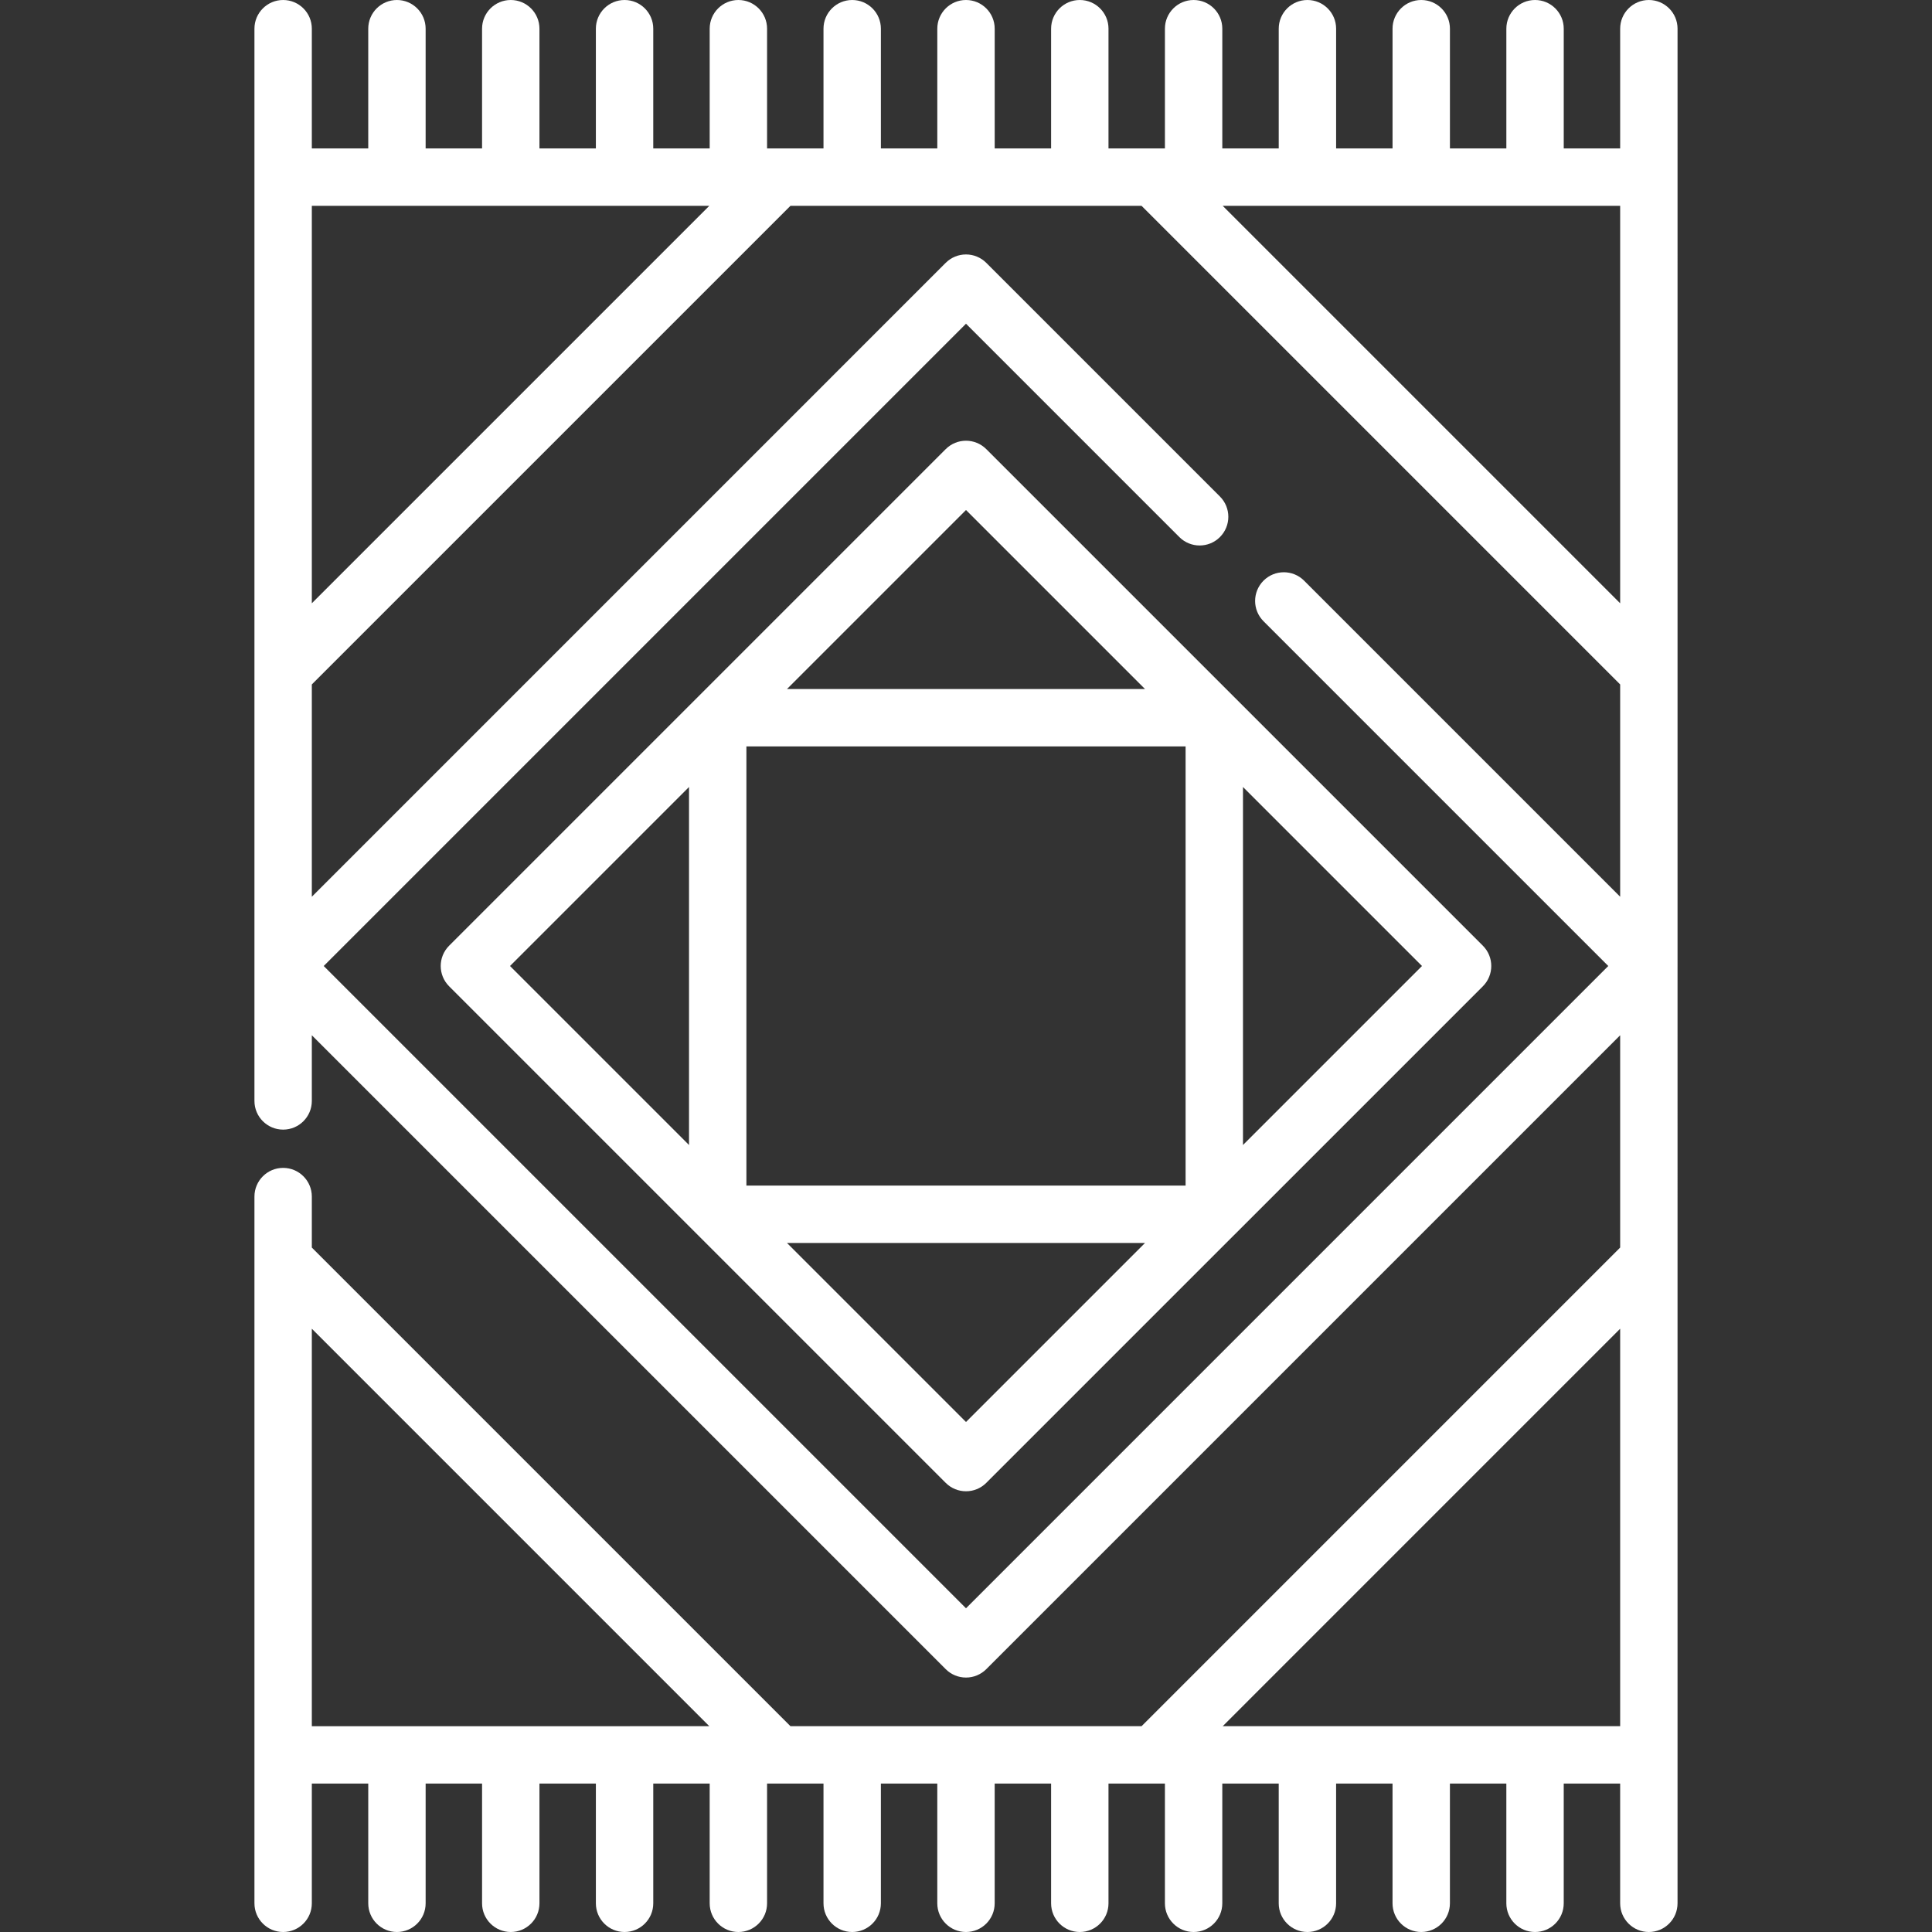 <?xml version="1.0" encoding="iso-8859-1"?>
<!-- Generator: Adobe Illustrator 19.0.0, SVG Export Plug-In . SVG Version: 6.00 Build 0)  -->
<svg xmlns="http://www.w3.org/2000/svg" xmlns:xlink="http://www.w3.org/1999/xlink" version="1.1" id="Capa_1" x="0px" y="0px" viewBox="0 0 512 512" style="enable-background:new 0 0 512 512;" xml:space="preserve" width="512px" height="512px">
<rect x="0" y="0" width="512" height="512" fill="#333333" stroke="none"/>
<g>
	<g>
		<path d="M392.975,250.622l-65.798-65.798c-0.002,0-0.003-0.001-0.003-0.002l-65.798-65.798c-2.97-2.97-7.784-2.97-10.753,0    l-65.798,65.798c-0.001,0.001-0.002,0.002-0.003,0.002l-65.798,65.798c-2.97,2.97-2.97,7.784,0,10.753l65.798,65.798    c0.001,0.001,0.002,0.002,0.003,0.002l65.798,65.798c1.484,1.484,3.431,2.227,5.377,2.227c1.946,0,3.892-0.742,5.376-2.227    l65.798-65.798c0.001-0.001,0.002-0.002,0.003-0.002l65.798-65.798C395.944,258.406,395.944,253.591,392.975,250.622z     M182.596,303.442L135.155,256l47.442-47.442V303.442z M255.999,135.156l47.442,47.442h-94.883L255.999,135.156z M255.999,376.844    l-47.442-47.442h94.883L255.999,376.844z M314.195,314.195h-116.39V197.805h116.39V314.195z M329.403,303.442v-94.883L376.844,256    L329.403,303.442z" fill="#FFFFFF"/>
	</g>
</g>
<g>
	<g>
		<path d="M444.568,7.604c0-4.199-3.405-7.604-7.604-7.604s-7.604,3.405-7.604,7.604v31.727h-14.953V7.604    c0-4.199-3.405-7.604-7.604-7.604s-7.604,3.405-7.604,7.604v31.727h-14.953V7.604c0-4.199-3.405-7.604-7.604-7.604    c-4.199,0-7.604,3.405-7.604,7.604v31.727h-14.953V7.604c0-4.199-3.405-7.604-7.604-7.604s-7.604,3.405-7.604,7.604v31.727    h-14.953V7.604c0-4.199-3.405-7.604-7.604-7.604s-7.604,3.405-7.604,7.604v31.727h-2.978c-0.052,0-0.103,0-0.155,0h-11.82V7.604    c0-4.199-3.405-7.604-7.604-7.604s-7.604,3.405-7.604,7.604v31.727h-14.951V7.604c0-4.199-3.405-7.604-7.604-7.604    s-7.604,3.405-7.604,7.604v31.727h-14.953V7.604c0-4.199-3.405-7.604-7.604-7.604c-4.199,0-7.604,3.405-7.604,7.604v31.727    h-11.816c-0.05,0-0.1,0-0.15,0h-2.987V7.604c0-4.199-3.405-7.604-7.604-7.604s-7.604,3.405-7.604,7.604v31.727H173.12V7.604    c0-4.199-3.405-7.604-7.604-7.604c-4.199,0-7.604,3.405-7.604,7.604v31.727h-14.953V7.604c0-4.199-3.405-7.604-7.604-7.604    s-7.604,3.405-7.604,7.604v31.727h-14.953V7.604c0-4.199-3.405-7.604-7.604-7.604s-7.604,3.405-7.604,7.604v31.727H82.638V7.604    C82.638,3.405,79.233,0,75.034,0c-4.199,0-7.604,3.405-7.604,7.604v248.394c0,0.001,0,0.003,0,0.005v35.755    c0,4.199,3.405,7.604,7.604,7.604c4.199,0,7.604-3.405,7.604-7.604v-17.4l167.985,167.985c1.425,1.427,3.36,2.227,5.376,2.227    c2.017,0,3.951-0.801,5.377-2.227L429.36,274.358v56.257L302.523,457.461h-93.042L82.638,330.619v-13.514    c0-4.199-3.405-7.604-7.604-7.604c-4.199,0-7.604,3.405-7.604,7.604v187.291c0,4.199,3.405,7.604,7.604,7.604    c4.199,0,7.604-3.405,7.604-7.604v-31.727h14.953v31.727c0,4.199,3.405,7.604,7.604,7.604s7.604-3.405,7.604-7.604v-31.727h14.953    v31.727c0,4.199,3.405,7.604,7.604,7.604s7.604-3.405,7.604-7.604v-31.727h14.953v31.727c0,4.199,3.405,7.604,7.604,7.604    c4.199,0,7.604-3.405,7.604-7.604v-31.727h14.953v31.727c0,4.199,3.405,7.604,7.604,7.604s7.604-3.405,7.604-7.604v-31.727h3.01    c0.014,0,0.027,0.002,0.042,0.002s0.027-0.002,0.042-0.002h11.86v31.727c0,4.199,3.405,7.604,7.604,7.604s7.604-3.405,7.604-7.604    v-31.727h14.95v31.727c0,4.199,3.405,7.604,7.604,7.604s7.604-3.405,7.604-7.604v-31.727h14.953v31.727    c0,4.199,3.405,7.604,7.604,7.604s7.604-3.405,7.604-7.604v-31.727h11.865c0.014,0,0.027,0.002,0.042,0.002    s0.027-0.002,0.042-0.002h3.004v31.727c0,4.199,3.405,7.604,7.604,7.604s7.604-3.405,7.604-7.604v-31.727h14.953v31.727    c0,4.199,3.405,7.604,7.604,7.604c4.199,0,7.604-3.405,7.604-7.604v-31.727h14.953v31.727c0,4.199,3.405,7.604,7.604,7.604    s7.604-3.405,7.604-7.604v-31.727h14.953v31.727c0,4.199,3.405,7.604,7.604,7.604s7.604-3.405,7.604-7.604v-31.727h14.953v31.727    c0,4.199,3.405,7.604,7.604,7.604c4.199,0,7.604-3.405,7.604-7.604V7.604H444.568z M82.638,457.462V352.126l105.336,105.336    H82.638z M429.36,457.461H324.03l105.33-105.338V457.461z M82.638,54.539H187.98L82.638,159.873V54.539z M429.36,237.642    l-83.761-83.761c-2.97-2.97-7.784-2.97-10.753,0c-2.971,2.97-2.971,7.784-0.001,10.754L426.21,256L255.999,426.212L85.787,256    L255.999,85.788l56.541,56.542c2.97,2.97,7.784,2.97,10.753,0c2.97-2.97,2.97-7.784,0-10.753l-61.918-61.919    c-1.425-1.427-3.36-2.227-5.376-2.227c-2.017,0-3.951,0.801-5.377,2.227L82.638,237.643V181.38L209.489,54.539h93.027    L429.36,181.383V237.642z M429.36,159.876L324.023,54.539H429.36V159.876z" fill="#FFFFFF"/>
	</g>
</g>
<g>
</g>
<g>
</g>
<g>
</g>
<g>
</g>
<g>
</g>
<g>
</g>
<g>
</g>
<g>
</g>
<g>
</g>
<g>
</g>
<g>
</g>
<g>
</g>
<g>
</g>
<g>
</g>
<g>
</g>
</svg>
